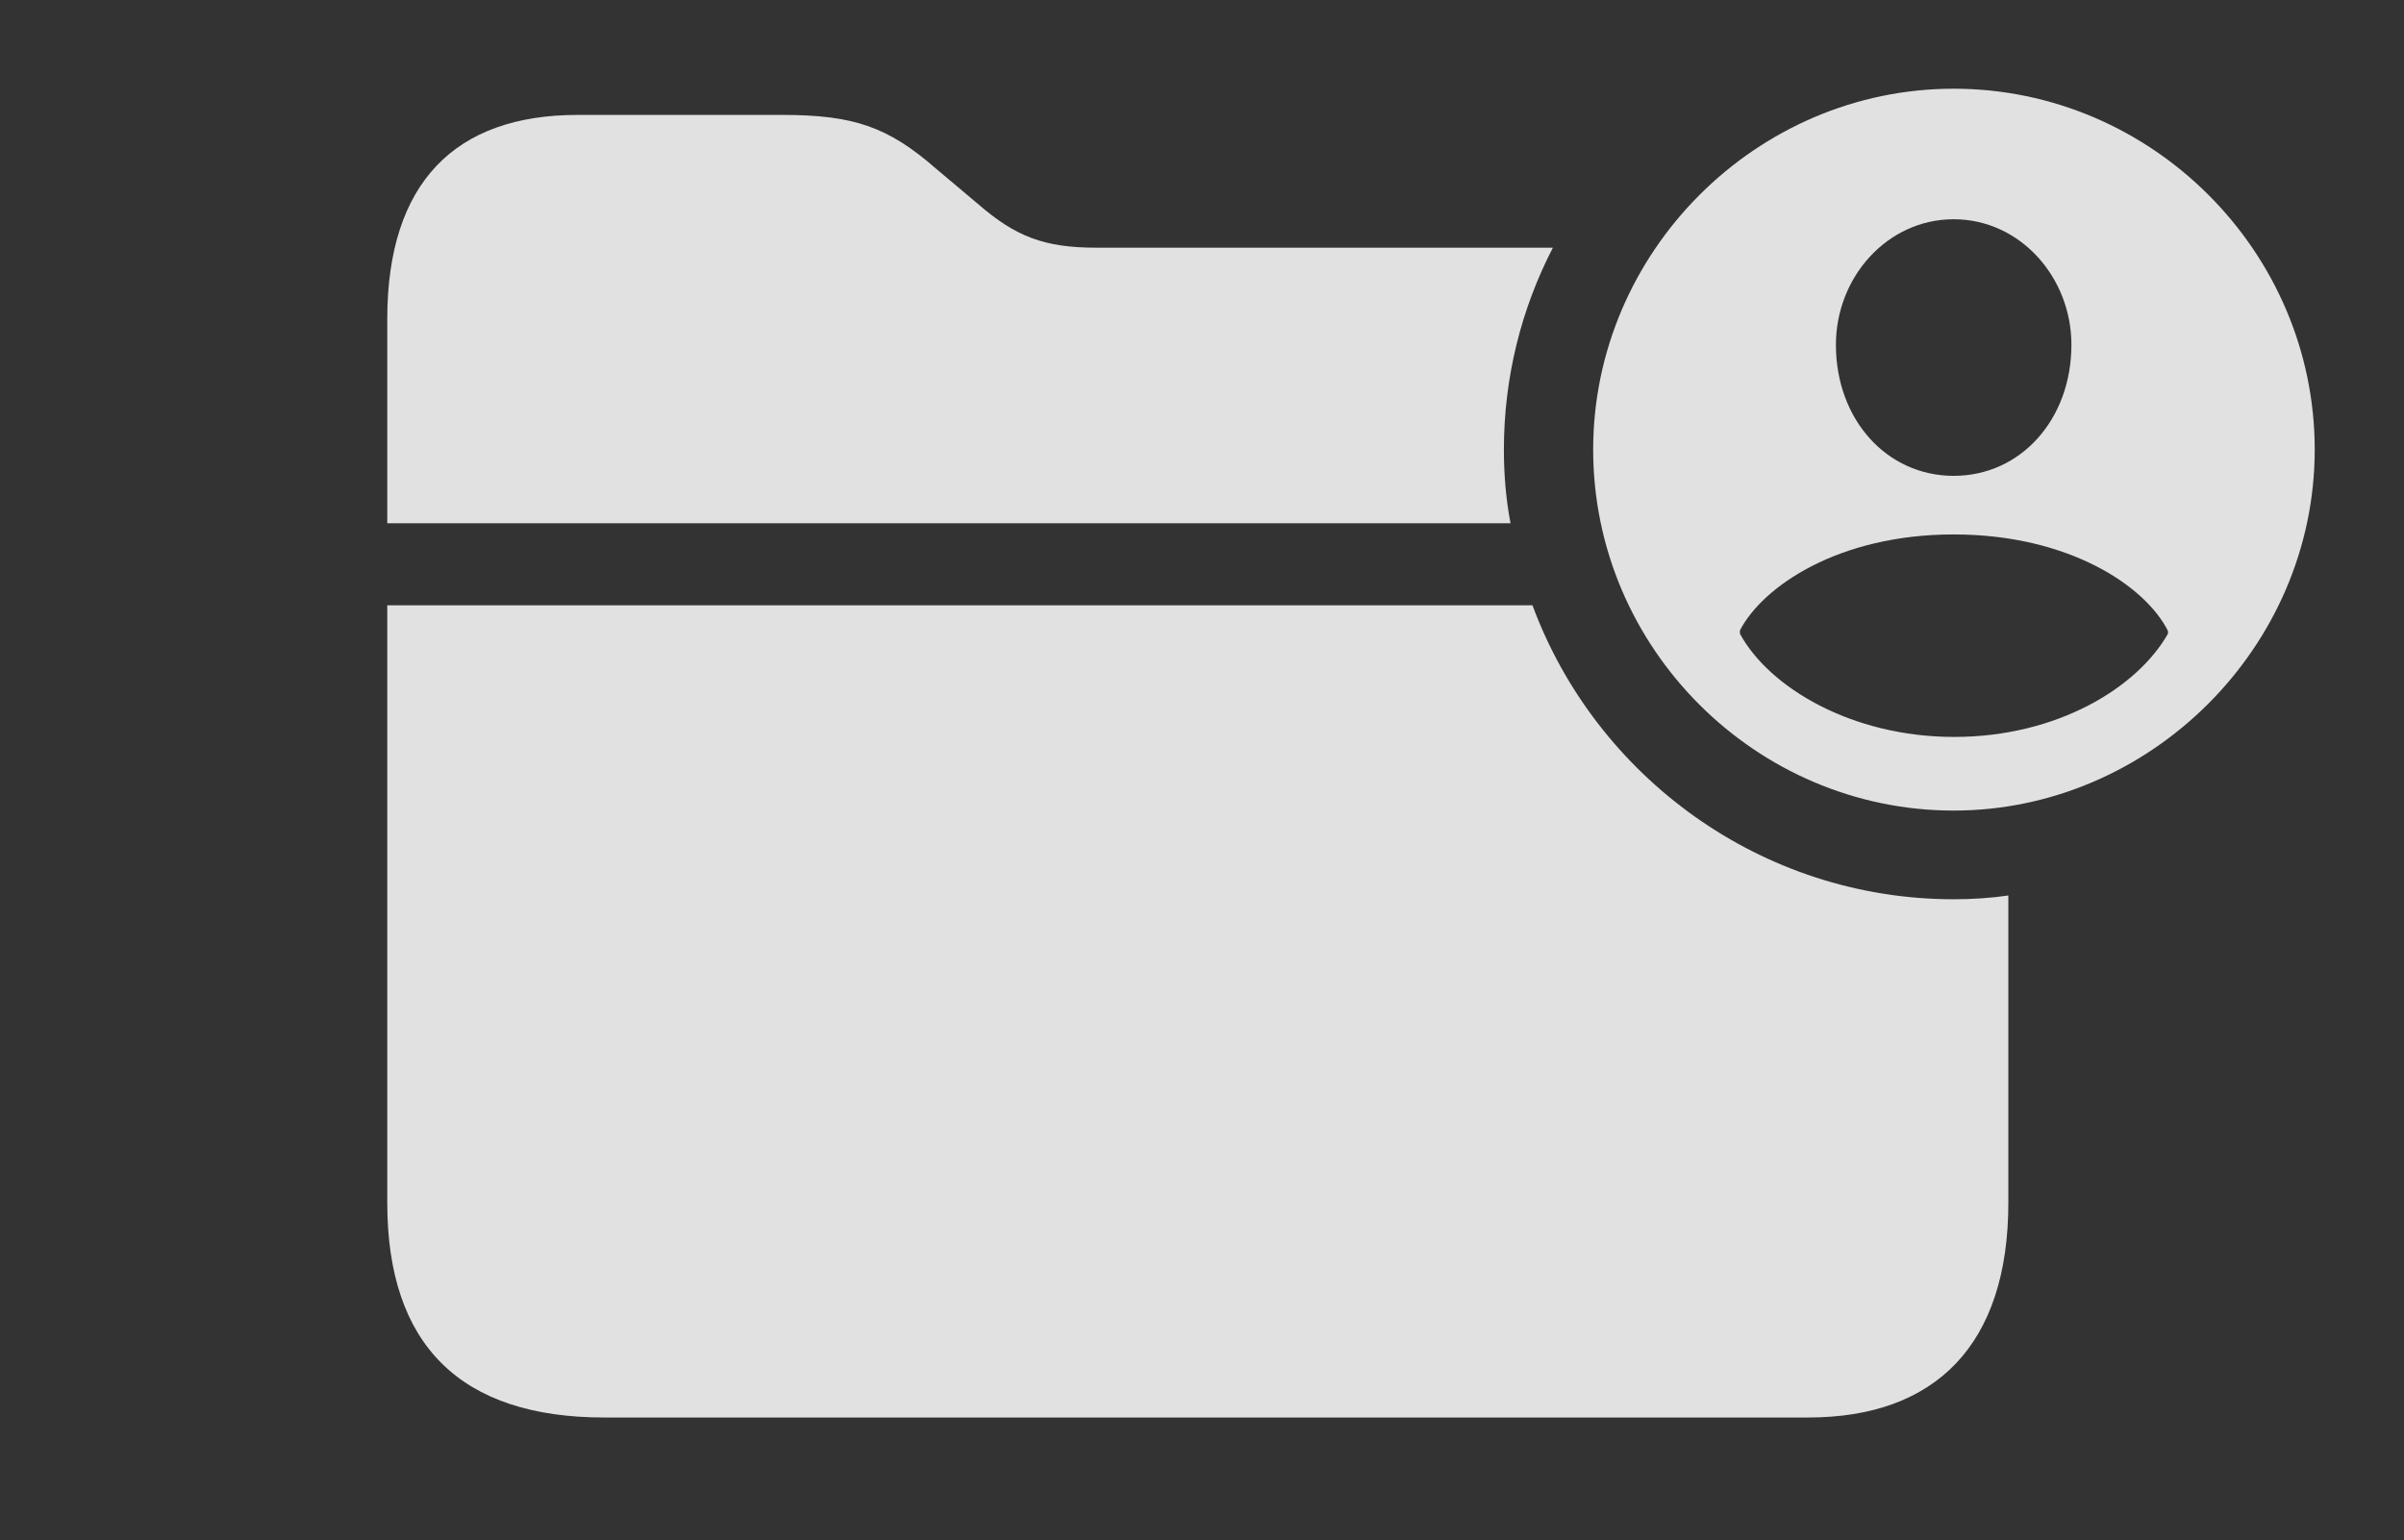 <?xml version="1.0" encoding="UTF-8"?>
<!--Generator: Apple Native CoreSVG 326-->
<!DOCTYPE svg
PUBLIC "-//W3C//DTD SVG 1.1//EN"
       "http://www.w3.org/Graphics/SVG/1.1/DTD/svg11.dtd">
<svg version="1.1" xmlns="http://www.w3.org/2000/svg" xmlns:xlink="http://www.w3.org/1999/xlink" viewBox="0 0 105.176 67.407">
 <rect x="0" y="0" width="105.176" height="67.407" fill="#333333" stroke="none"/>
 <g>
  <rect height="67.407" opacity="0" width="105.176" x="0" y="0"/>
  <path d="M85.474 39.355C86.284 39.355 87.084 39.305 87.866 39.19L87.866 52.637C87.866 58.838 84.692 62.036 79.102 62.036L26.44 62.036C20.142 62.036 16.943 58.862 16.943 52.637L16.943 26.489L67.046 26.489C69.816 33.983 77.053 39.355 85.474 39.355ZM40.942 7.373L42.798 8.936C44.434 10.352 45.679 10.84 47.974 10.84L67.94 10.84C66.564 13.496 65.796 16.505 65.796 19.678C65.796 20.777 65.887 21.856 66.086 22.9L16.943 22.9L16.943 13.965C16.943 7.983 19.922 5.029 25.269 5.029L34.228 5.029C37.378 5.029 38.867 5.566 40.942 7.373Z" fill="white" fill-opacity="0.85"/>
  <path d="M101.27 19.678C101.27 28.32 94.067 35.474 85.474 35.474C76.831 35.474 69.702 28.369 69.702 19.678C69.702 11.035 76.831 3.882 85.474 3.882C94.141 3.882 101.27 11.011 101.27 19.678ZM76.123 27.588L76.123 27.734C77.393 30.078 81.006 32.251 85.498 32.251C89.99 32.251 93.506 30.102 94.849 27.734L94.849 27.612C93.872 25.659 90.527 23.389 85.474 23.389C80.444 23.389 77.124 25.659 76.123 27.588ZM80.322 15.088C80.322 18.359 82.544 20.825 85.474 20.825C88.403 20.825 90.625 18.359 90.625 15.088C90.625 12.134 88.379 9.595 85.474 9.595C82.568 9.595 80.322 12.134 80.322 15.088Z" fill="white" fill-opacity="0.85"/>
 </g>
</svg>
